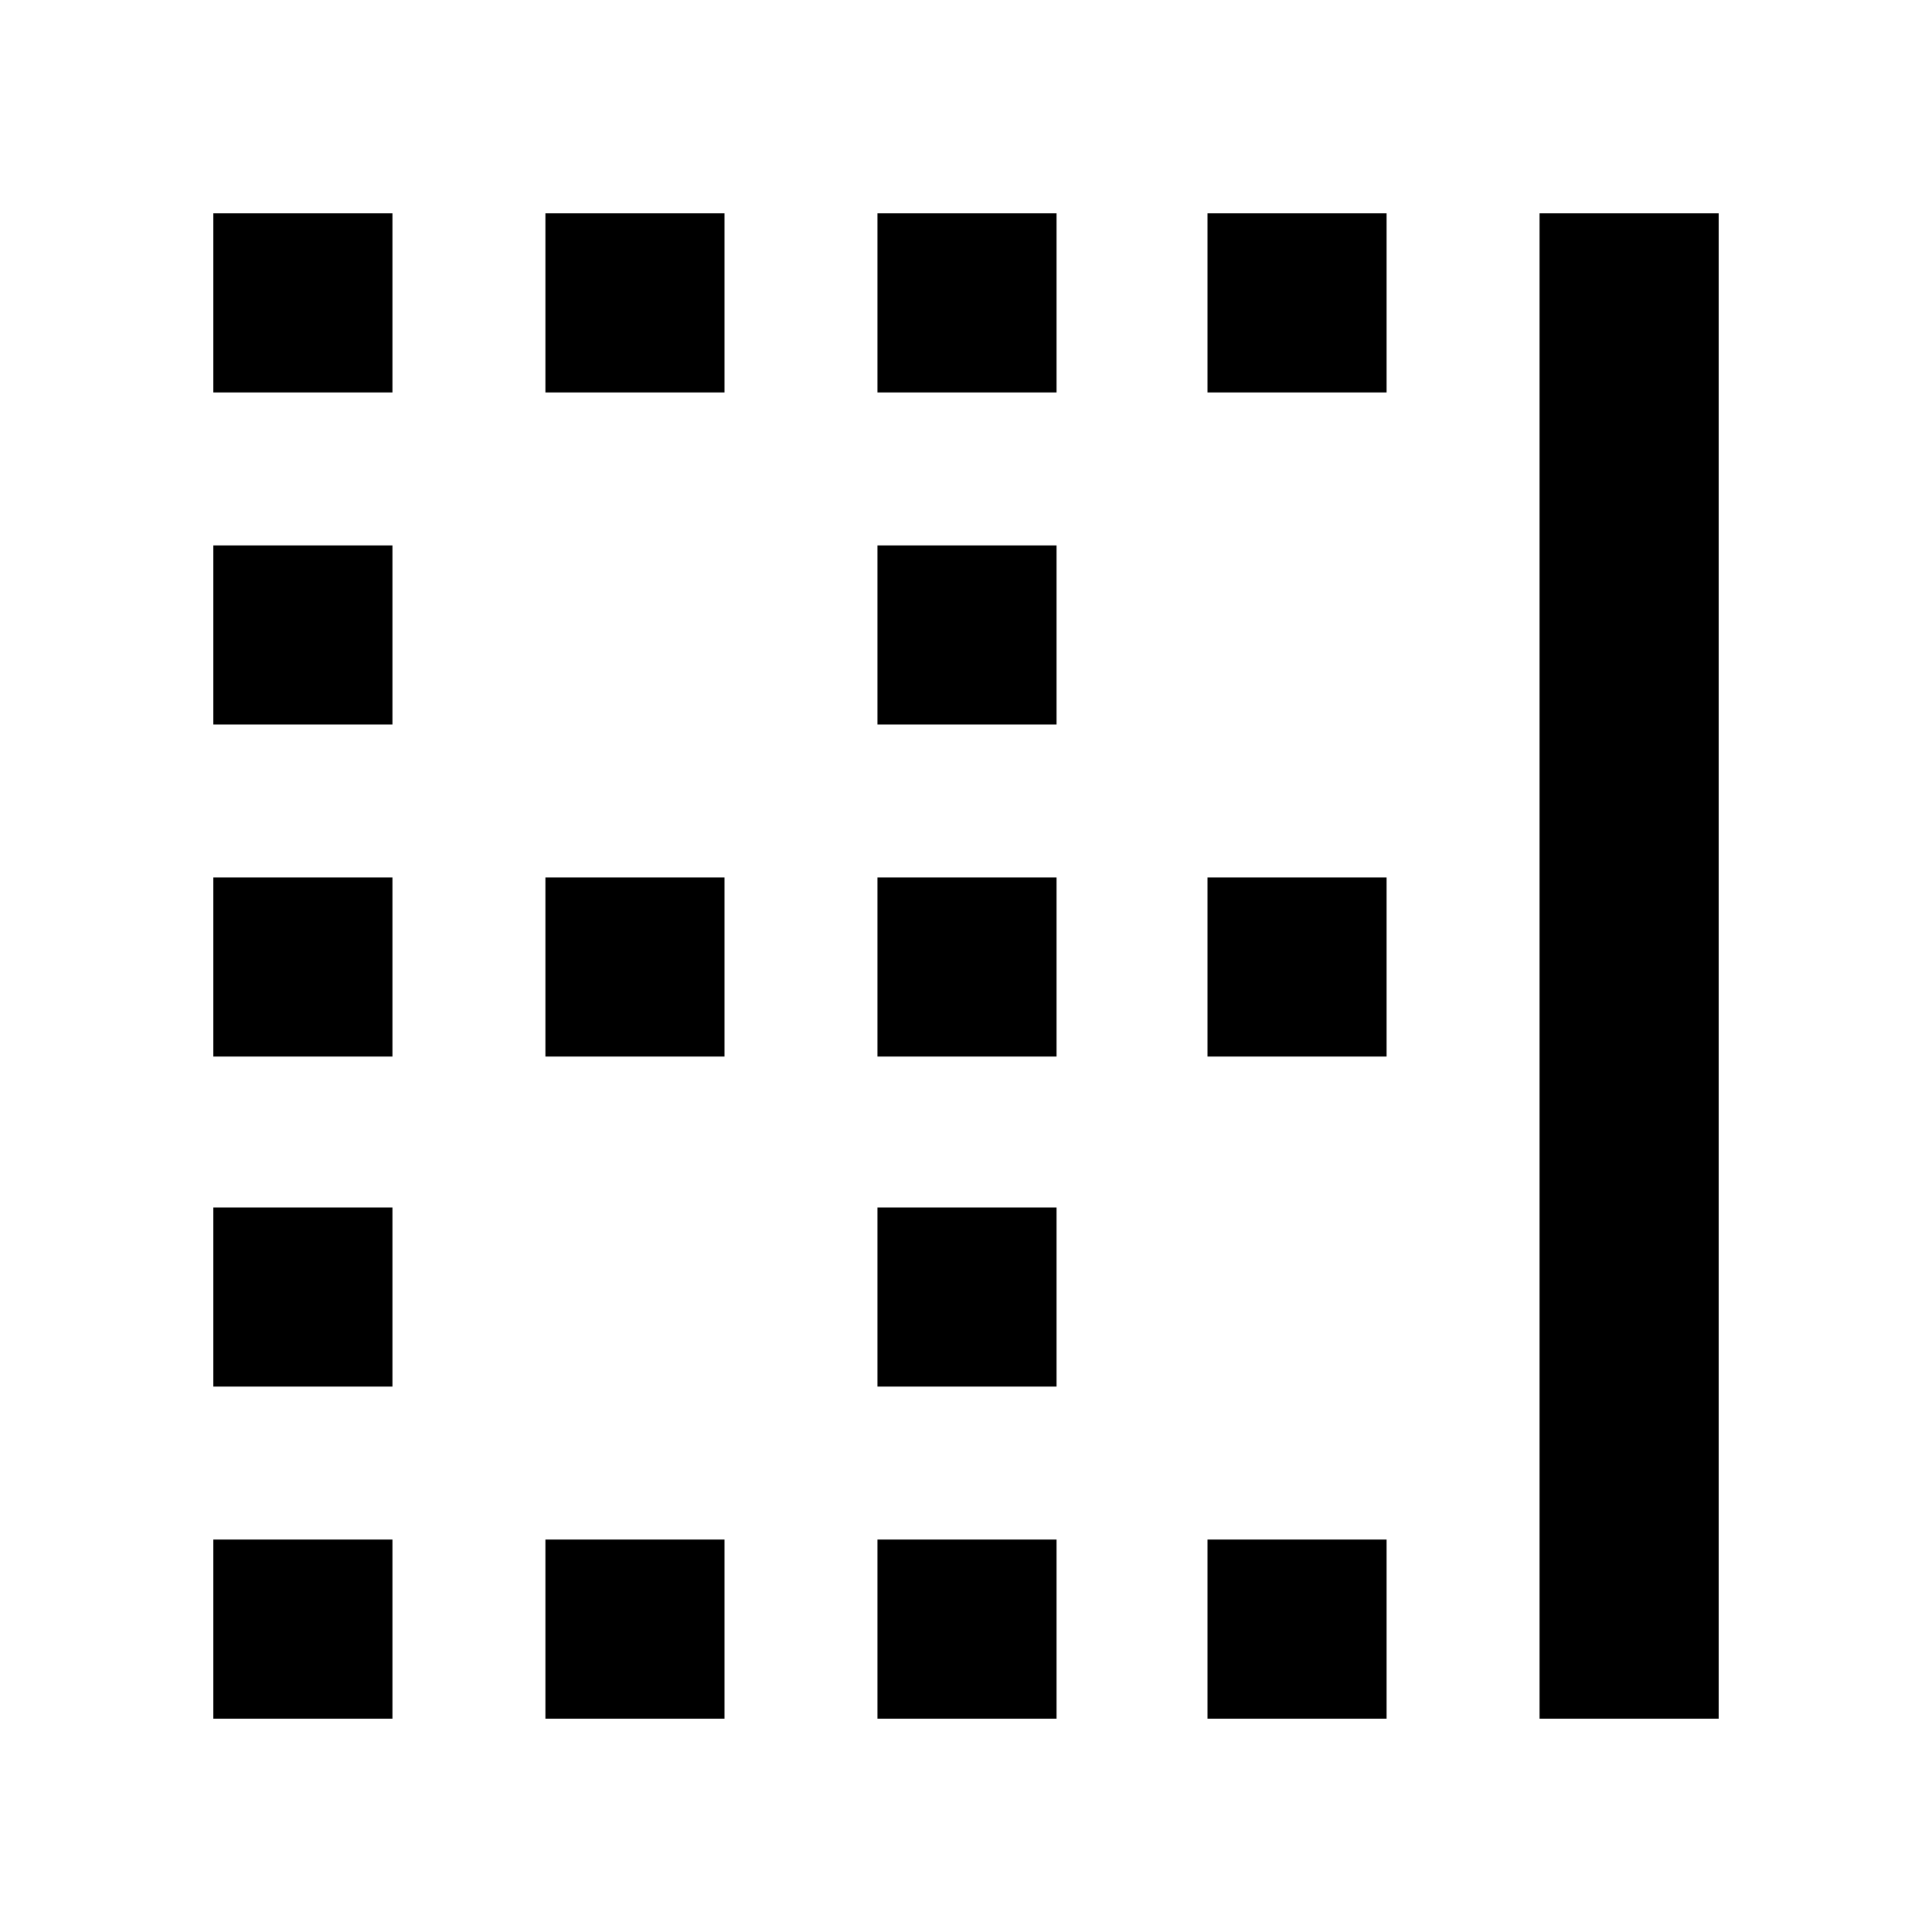 <svg xmlns="http://www.w3.org/2000/svg" height="40" width="40"><path d="M4.417 15V11.292H8.125V15ZM18.167 15V11.292H21.875V15ZM18.167 21.875V18.167H21.875V21.875ZM4.417 21.875V18.167H8.125V21.875ZM11.292 8.125V4.417H15V8.125ZM4.417 8.125V4.417H8.125V8.125ZM18.167 8.125V4.417H21.875V8.125ZM25 8.125V4.417H28.708V8.125ZM11.292 21.875V18.167H15V21.875ZM25 35.583V31.875H28.708V35.583ZM18.167 35.583V31.875H21.875V35.583ZM31.875 35.583V4.417H35.583V35.583ZM11.292 35.583V31.875H15V35.583ZM4.417 28.708V25H8.125V28.708ZM25 21.875V18.167H28.708V21.875ZM4.417 35.583V31.875H8.125V35.583ZM18.167 28.708V25H21.875V28.708Z"/></svg>